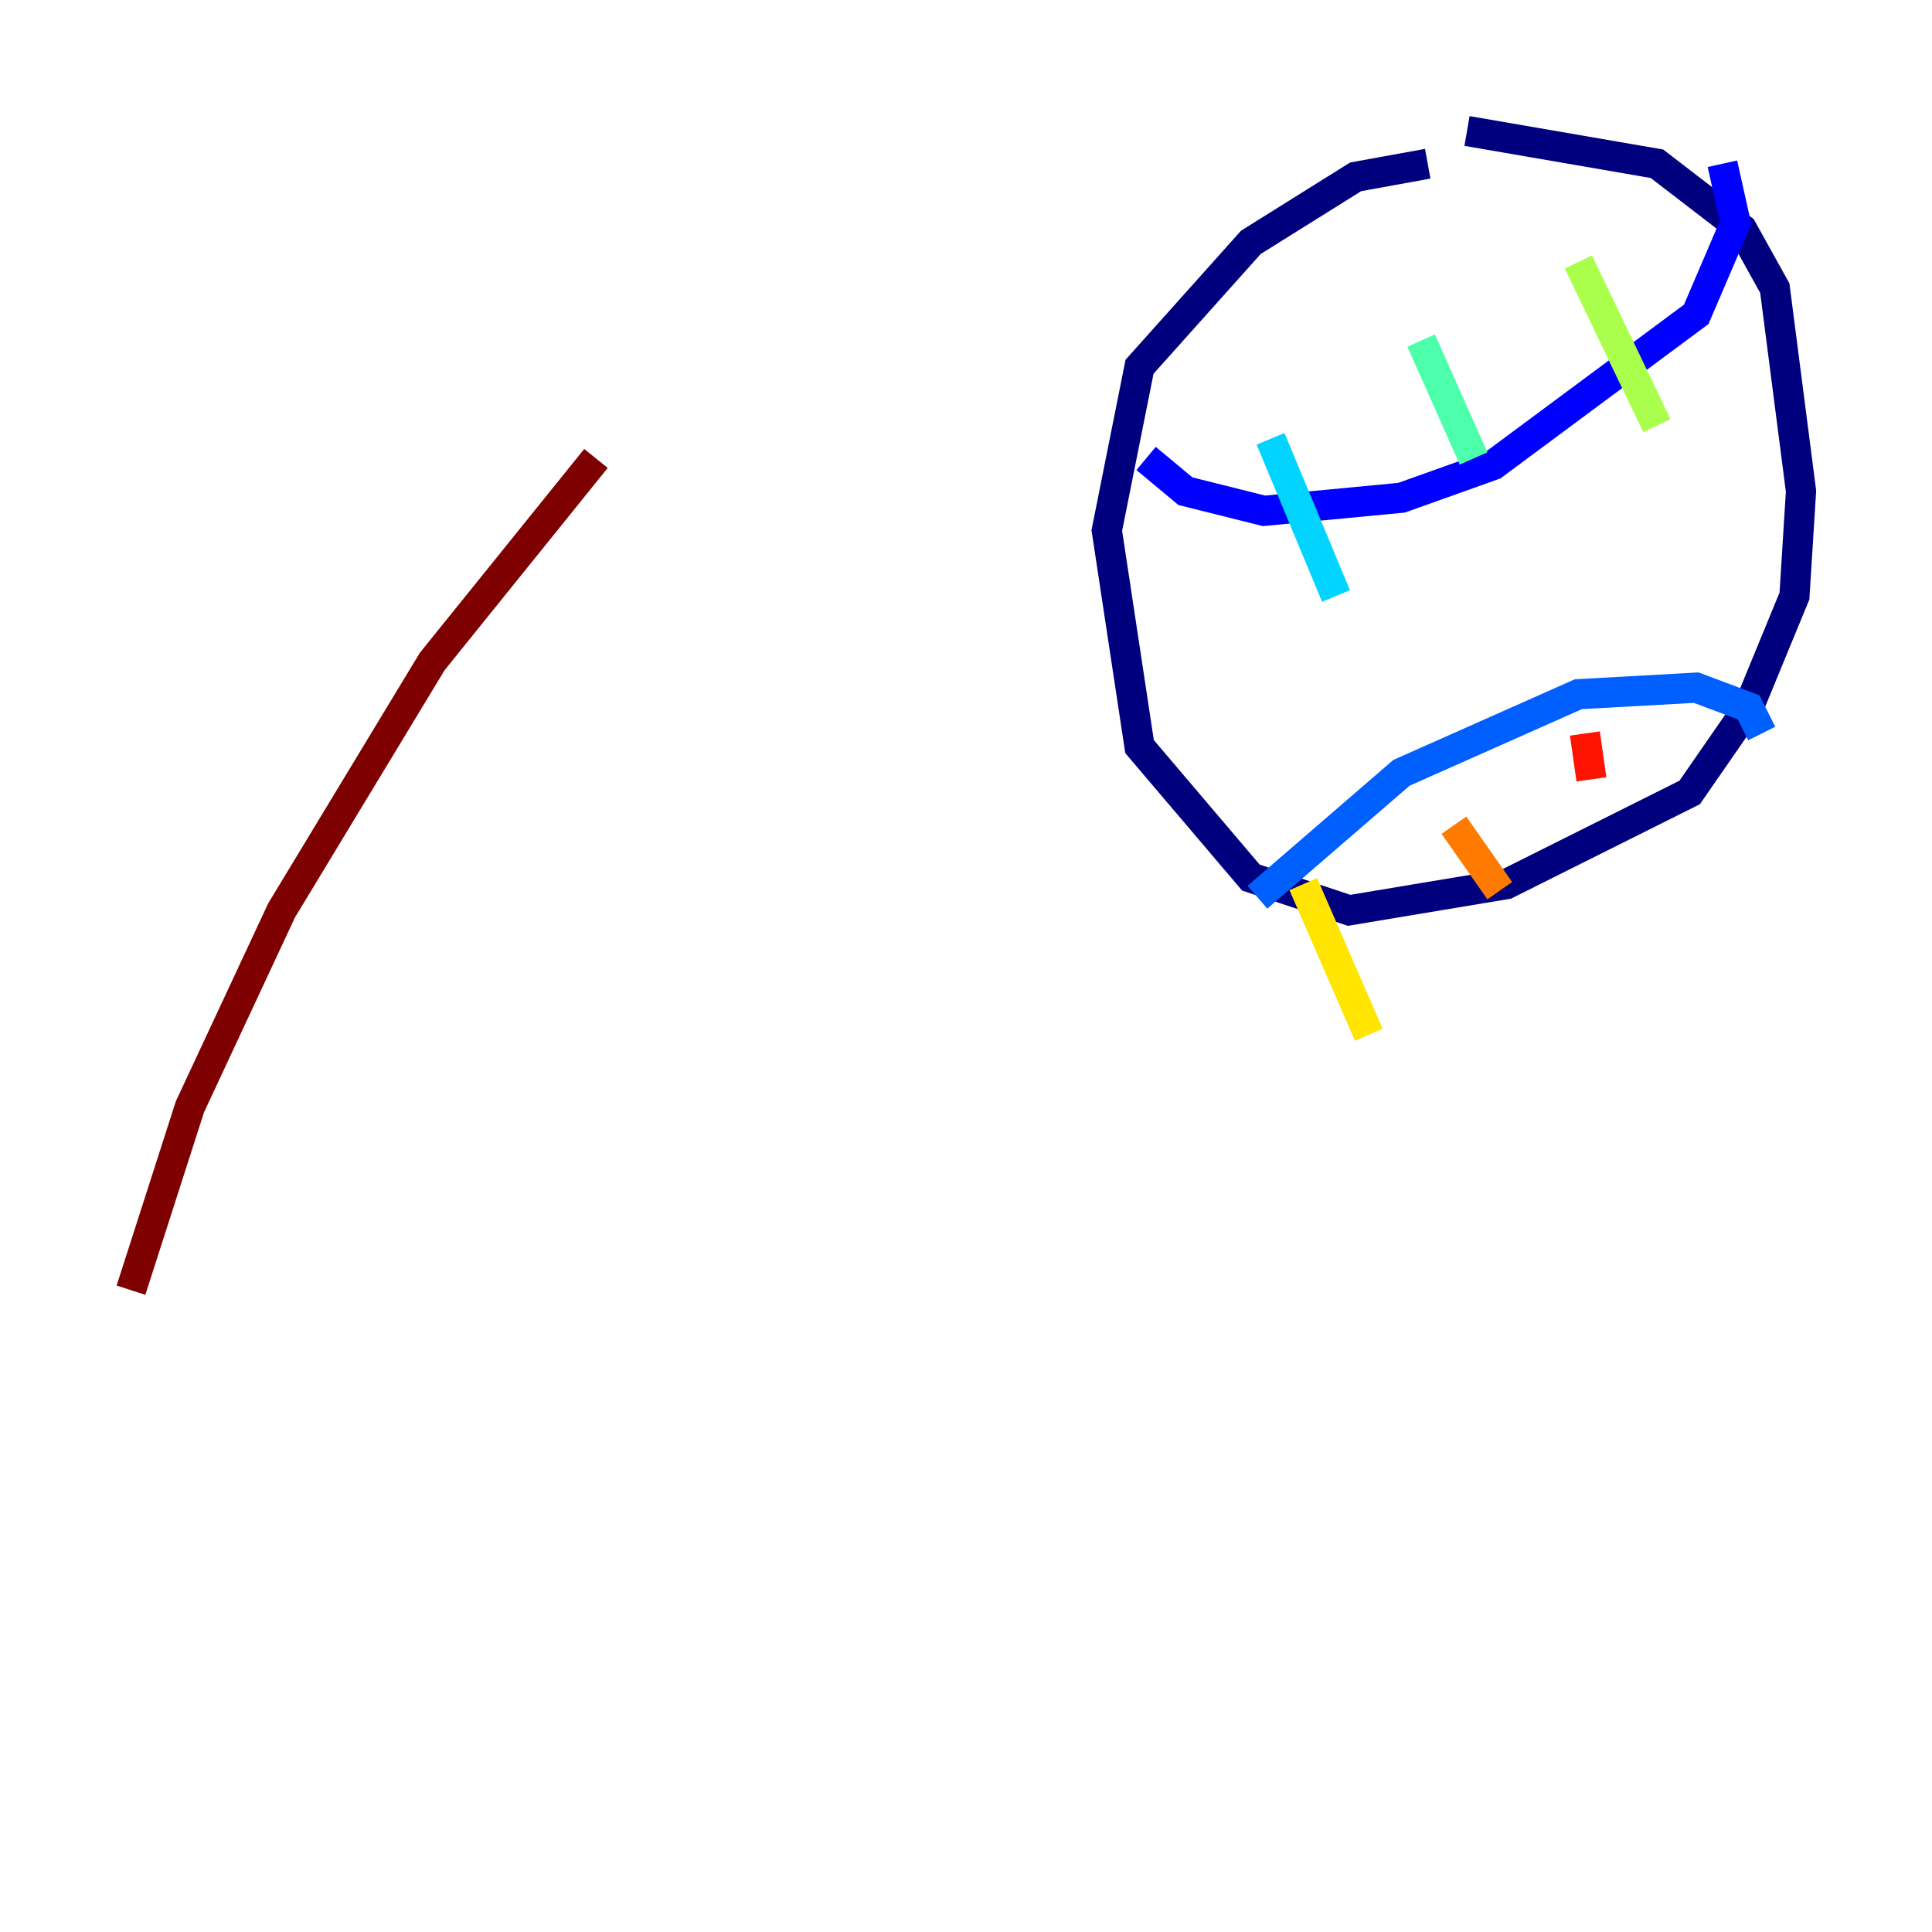 <?xml version="1.0" encoding="utf-8" ?>
<svg baseProfile="tiny" height="128" version="1.2" viewBox="0,0,128,128" width="128" xmlns="http://www.w3.org/2000/svg" xmlns:ev="http://www.w3.org/2001/xml-events" xmlns:xlink="http://www.w3.org/1999/xlink"><defs /><polyline fill="none" points="94.59,10.848 89.817,11.715 82.875,16.054 75.498,24.298 73.329,35.146 75.498,49.464 82.875,58.142 89.383,60.312 99.797,58.576 111.946,52.502 115.851,46.861 118.888,39.485 119.322,32.542 117.586,19.091 115.417,15.186 109.776,10.848 97.193,8.678" stroke="#00007f" stroke-width="2" /><polyline fill="none" points="75.932,30.373 78.536,32.542 83.742,33.844 92.854,32.976 98.929,30.807 112.38,20.827 114.983,14.752 114.115,10.848" stroke="#0000fe" stroke-width="2" /><polyline fill="none" points="83.308,59.444 92.854,51.2 104.57,45.993 112.38,45.559 115.851,46.861 116.719,48.597" stroke="#0060ff" stroke-width="2" /><polyline fill="none" points="84.176,29.071 88.515,39.485" stroke="#00d4ff" stroke-width="2" /><polyline fill="none" points="94.156,22.563 97.627,30.373" stroke="#4cffaa" stroke-width="2" /><polyline fill="none" points="104.57,17.356 109.776,28.203" stroke="#aaff4c" stroke-width="2" /><polyline fill="none" points="86.346,58.576 90.685,68.556" stroke="#ffe500" stroke-width="2" /><polyline fill="none" points="96.325,54.671 99.363,59.01" stroke="#ff7a00" stroke-width="2" /><polyline fill="none" points="105.003,48.597 105.437,51.634" stroke="#fe1200" stroke-width="2" /><polyline fill="none" points="8.678,85.478 12.583,73.329 18.658,60.312 28.637,43.824 39.485,30.373" stroke="#7f0000" stroke-width="2" /></svg>